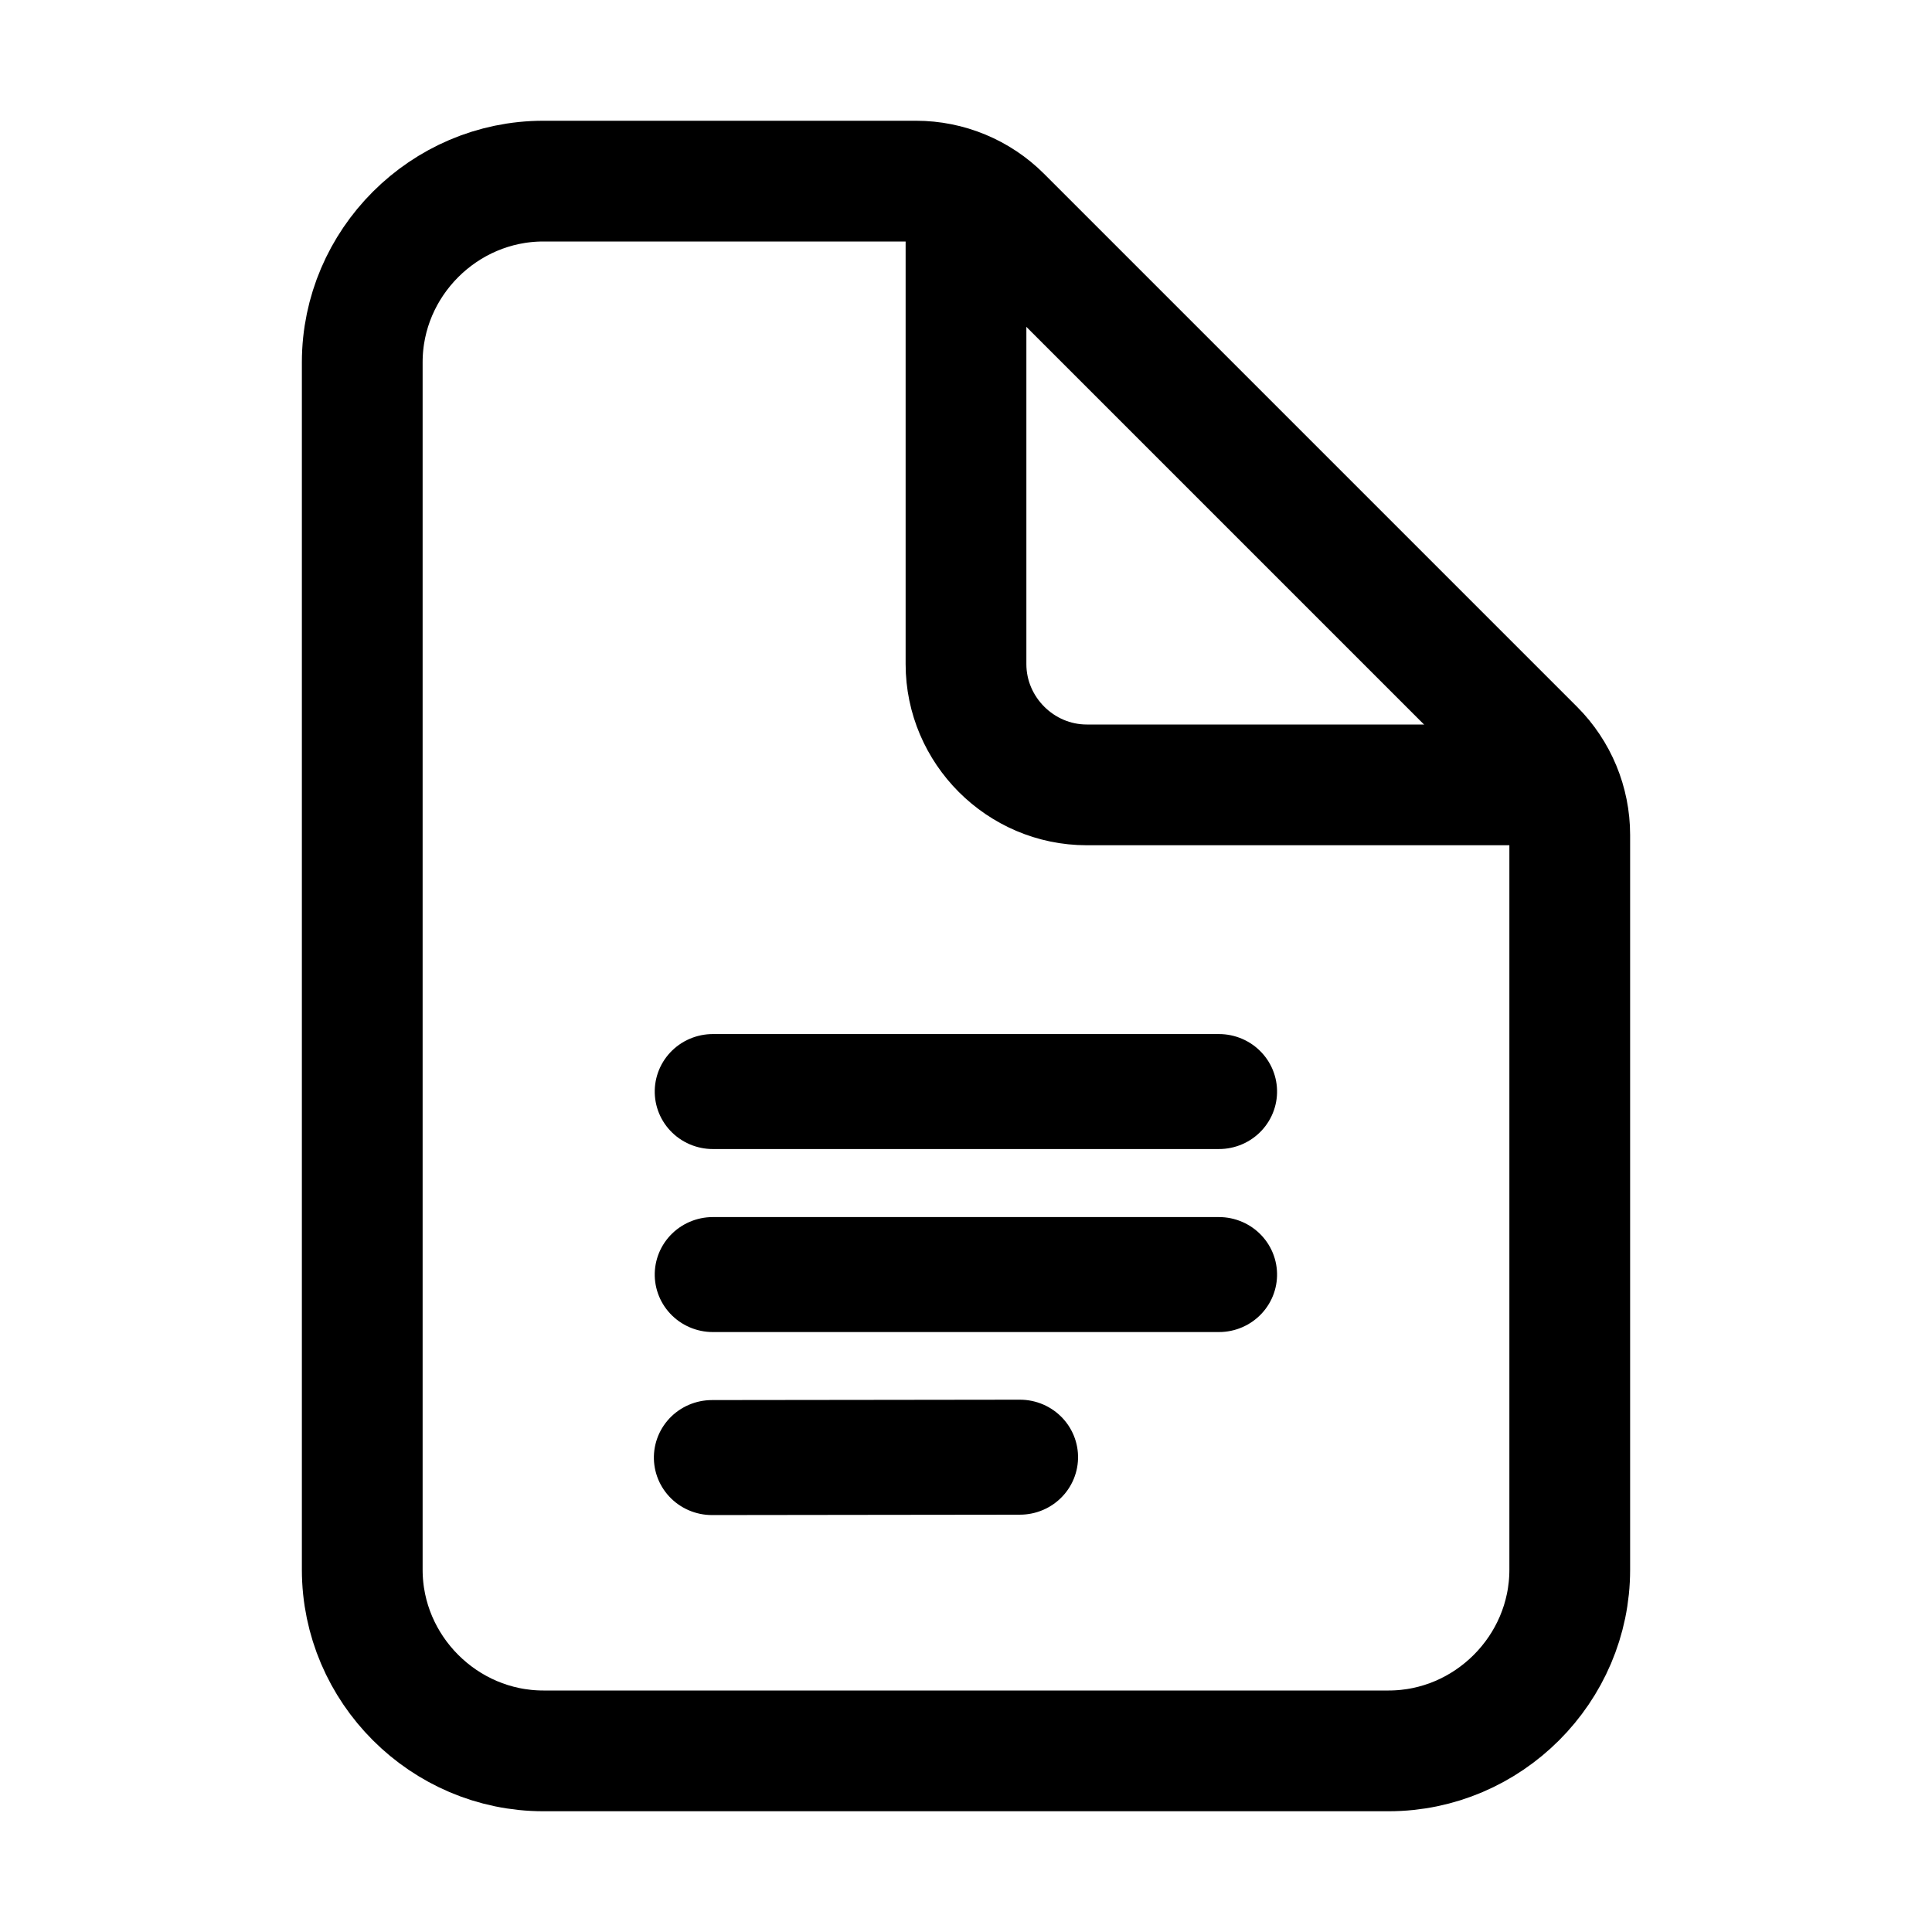 <?xml version="1.0" encoding="UTF-8" standalone="no"?>
<!DOCTYPE svg PUBLIC "-//W3C//DTD SVG 1.1//EN" "http://www.w3.org/Graphics/SVG/1.1/DTD/svg11.dtd">
<svg width="100%" height="100%" viewBox="0 0 512 512" version="1.1" xmlns="http://www.w3.org/2000/svg" xmlns:xlink="http://www.w3.org/1999/xlink" xml:space="preserve" xmlns:serif="http://www.serif.com/" style="fill-rule:evenodd;clip-rule:evenodd;stroke-linejoin:round;">
    <path d="M416,221.25L416,416C416,442.332 394.332,464 368,464L144,464C117.668,464 96,442.332 96,416L96,96C96,69.668 117.668,48 144,48L242.75,48C251.231,48.001 259.373,51.374 265.37,57.37L406.63,198.63C412.626,204.627 415.999,212.769 416,221.25Z" style="fill:none;fill-rule:nonzero;stroke:currentColor;stroke-width:32px;"/>
    <path d="M256,56L256,176C256,193.555 270.445,208 288,208L408,208" style="fill:none;fill-rule:nonzero;stroke:currentColor;stroke-width:32px;stroke-linecap:round;"/>
    <g transform="matrix(-1.05391e-16,-0.275,0.278,-1.0653e-16,184.768,408.072)">
        <g>
            <g>
                <path d="M432,16C432,-16.123 432,528.123 432,496L432,16Z" style="fill:none;stroke:currentColor;stroke-width:110.81px;stroke-linecap:round;"/>
            </g>
        </g>
    </g>
    <g transform="matrix(-1.05391e-16,-0.275,0.278,-1.0653e-16,184.768,456.572)">
        <g>
            <g>
                <path d="M432,16C432,-16.123 432,528.123 432,496L432,16Z" style="fill:none;stroke:currentColor;stroke-width:110.81px;stroke-linecap:round;"/>
            </g>
        </g>
    </g>
    <g transform="matrix(-1.05391e-16,-0.275,0.278,-1.0653e-16,184.768,505.072)">
        <g>
            <g>
                <path d="M432,16C432,-16.123 432.376,337.721 432.376,305.598L432,16Z" style="fill:none;stroke:currentColor;stroke-width:110.81px;stroke-linecap:round;"/>
            </g>
        </g>
    </g>
</svg>

